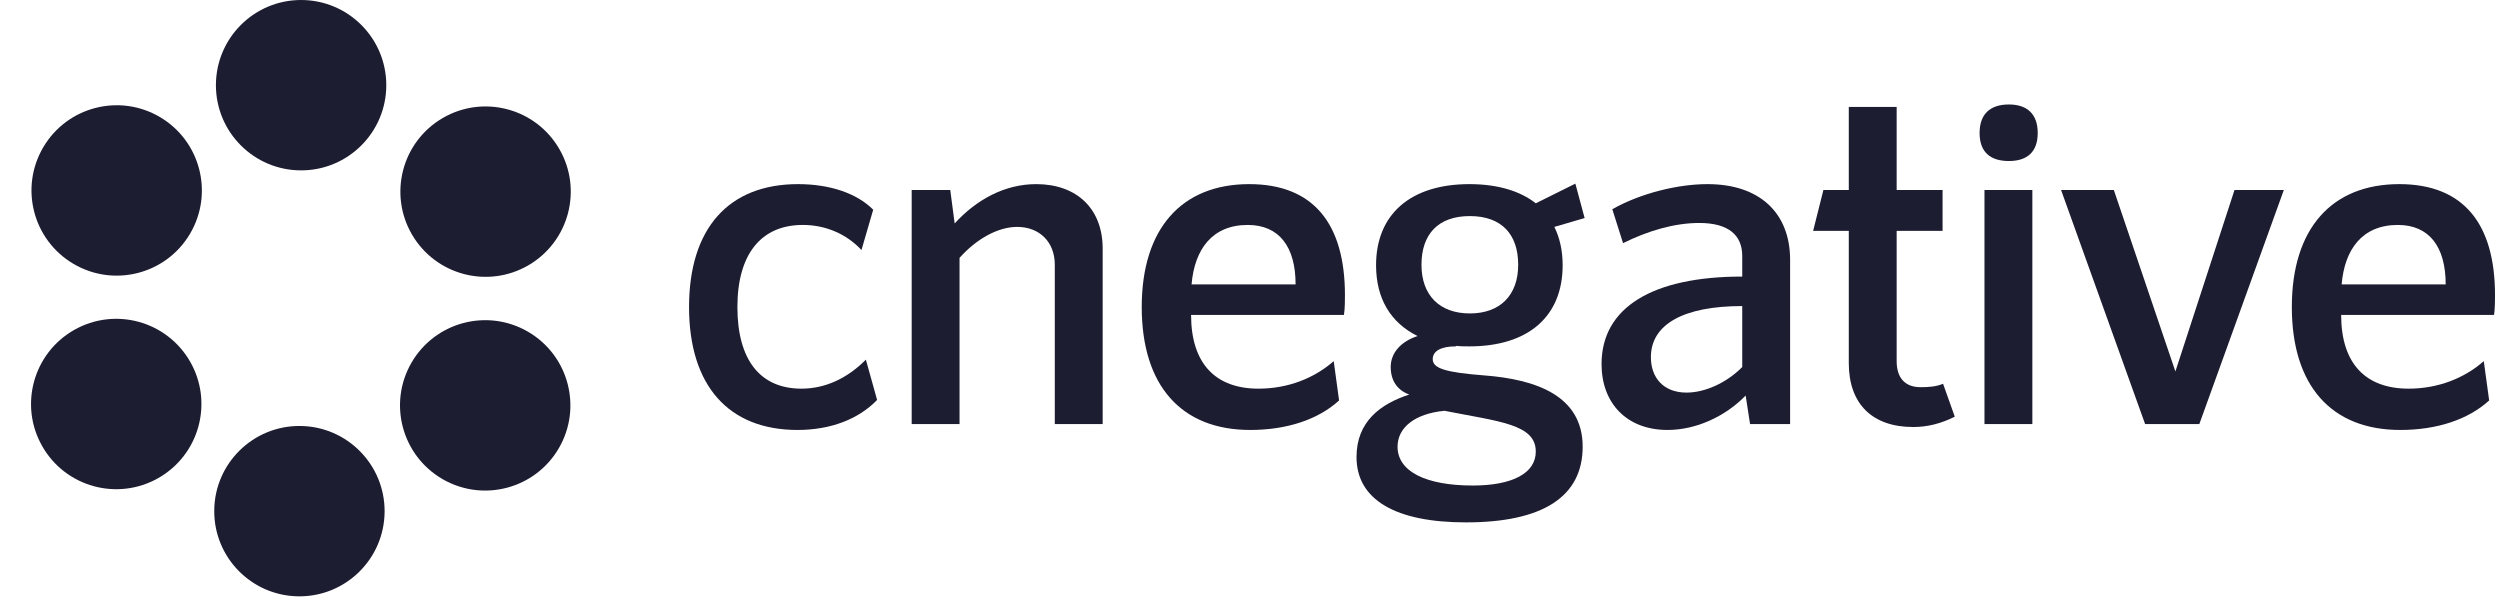<svg width="134" height="32" viewBox="0 0 134 32" fill="none" xmlns="http://www.w3.org/2000/svg">
<circle cx="16.139" cy="4.566" r="4.566" fill="#1D1D32"/>
<circle cx="26.027" cy="10.272" r="4.566" transform="rotate(59.85 26.027 10.272)" fill="#1D1D32"/>
<circle cx="26.007" cy="21.728" r="4.566" transform="rotate(120.15 26.007 21.728)" fill="#1D1D32"/>
<circle cx="16.049" cy="27.398" r="4.566" transform="rotate(-179.558 16.049 27.398)" fill="#1D1D32"/>
<circle cx="6.23" cy="21.655" r="4.566" transform="rotate(-119.728 6.23 21.655)" fill="#1D1D32"/>
<circle cx="6.254" cy="10.208" r="4.566" transform="rotate(-59.428 6.254 10.208)" fill="#1D1D32"/>
<path d="M42.745 23.046C44.526 23.046 46.018 22.466 47.013 21.438L46.411 19.277C45.416 20.279 44.238 20.832 42.955 20.832C40.756 20.832 39.525 19.304 39.525 16.457C39.525 13.638 40.782 12.057 43.033 12.057C44.238 12.057 45.364 12.531 46.175 13.401L46.804 11.24C45.94 10.37 44.5 9.869 42.772 9.869C39.054 9.869 36.933 12.241 36.933 16.457C36.933 20.674 39.054 23.046 42.745 23.046Z" fill="#1D1D32"/>
<path d="M55.542 9.869C53.866 9.869 52.348 10.686 51.17 11.977L50.934 10.185H48.866V22.73H51.431V13.822C52.322 12.821 53.474 12.162 54.521 12.162C55.699 12.162 56.537 12.953 56.537 14.191V22.73H59.103V13.322C59.103 11.187 57.715 9.869 55.542 9.869Z" fill="#1D1D32"/>
<path d="M67.01 23.046C68.973 23.046 70.649 22.492 71.775 21.465L71.487 19.356C70.439 20.279 69.025 20.832 67.454 20.832C65.177 20.832 63.842 19.515 63.842 16.879H72.036C72.089 16.537 72.089 16.062 72.089 15.825C72.089 12.004 70.413 9.869 66.957 9.869C63.344 9.869 61.197 12.241 61.197 16.457C61.197 20.674 63.318 23.046 67.01 23.046ZM63.868 15.245C64.025 13.374 64.967 12.057 66.879 12.057C68.554 12.057 69.444 13.216 69.444 15.245H63.868Z" fill="#1D1D32"/>
<path d="M79.543 20.121C77.501 19.962 76.794 19.752 76.794 19.251C76.794 18.829 77.213 18.566 78.024 18.566L78.076 18.539C78.286 18.566 78.522 18.566 78.757 18.566C81.925 18.566 83.758 16.958 83.758 14.217C83.758 13.427 83.601 12.742 83.313 12.162L84.936 11.688L84.439 9.843L82.318 10.897C81.48 10.238 80.276 9.869 78.757 9.869C75.615 9.869 73.757 11.477 73.757 14.217C73.757 16.009 74.542 17.301 75.982 18.012C75.092 18.302 74.542 18.908 74.542 19.673C74.542 20.384 74.882 20.911 75.537 21.148C73.992 21.649 72.709 22.598 72.709 24.495C72.709 26.788 74.804 28 78.574 28C82.684 28 84.831 26.63 84.831 23.942C84.831 21.201 82.318 20.331 79.543 20.121ZM78.783 11.582C80.485 11.582 81.375 12.557 81.375 14.191C81.375 15.825 80.407 16.8 78.783 16.8C77.16 16.8 76.191 15.825 76.191 14.191C76.191 12.557 77.082 11.582 78.783 11.582ZM78.941 26.024C76.453 26.024 74.909 25.286 74.909 23.942C74.909 22.94 75.799 22.176 77.422 22.018C80.354 22.598 82.318 22.73 82.318 24.205C82.318 25.365 81.061 26.024 78.941 26.024Z" fill="#1D1D32"/>
<path d="M91.525 9.869C89.954 9.869 87.964 10.344 86.419 11.213L86.995 13.032C88.331 12.373 89.745 11.951 91.08 11.951C92.651 11.951 93.384 12.61 93.384 13.717V14.824C88.566 14.824 85.843 16.484 85.843 19.515C85.843 21.623 87.205 23.046 89.378 23.046C90.897 23.046 92.467 22.334 93.567 21.201L93.803 22.73H95.95V13.928C95.95 11.398 94.3 9.869 91.525 9.869ZM88.488 19.145C88.488 17.38 90.242 16.405 93.384 16.405V19.673C92.52 20.542 91.368 21.043 90.399 21.043C89.168 21.043 88.488 20.252 88.488 19.145Z" fill="#1D1D32"/>
<path d="M104.148 20.569C103.782 20.727 103.363 20.753 102.944 20.753C102.106 20.753 101.661 20.252 101.661 19.356V12.373H104.122V10.185H101.661V5.732H99.095V10.185H97.734L97.184 12.373H99.095V19.462C99.095 21.649 100.352 22.888 102.551 22.888C103.31 22.888 104.044 22.703 104.777 22.334L104.148 20.569Z" fill="#1D1D32"/>
<path d="M107.677 8.631C108.672 8.631 109.222 8.13 109.222 7.129C109.222 6.127 108.672 5.6 107.677 5.6C106.656 5.6 106.106 6.127 106.106 7.129C106.106 8.13 106.656 8.631 107.677 8.631ZM106.368 22.73H108.934V10.185H106.368V22.73Z" fill="#1D1D32"/>
<path d="M119.769 10.185L116.601 19.91L113.302 10.185H110.474L114.978 22.73H117.884L122.413 10.185H119.769Z" fill="#1D1D32"/>
<path d="M128.654 23.046C130.617 23.046 132.293 22.492 133.419 21.465L133.131 19.356C132.084 20.279 130.67 20.832 129.099 20.832C126.821 20.832 125.486 19.515 125.486 16.879H133.681C133.733 16.537 133.733 16.062 133.733 15.825C133.733 12.004 132.057 9.869 128.602 9.869C124.988 9.869 122.842 12.241 122.842 16.457C122.842 20.674 124.962 23.046 128.654 23.046ZM125.512 15.245C125.669 13.374 126.612 12.057 128.523 12.057C130.199 12.057 131.089 13.216 131.089 15.245H125.512Z" fill="#1D1D32"/>
</svg>
